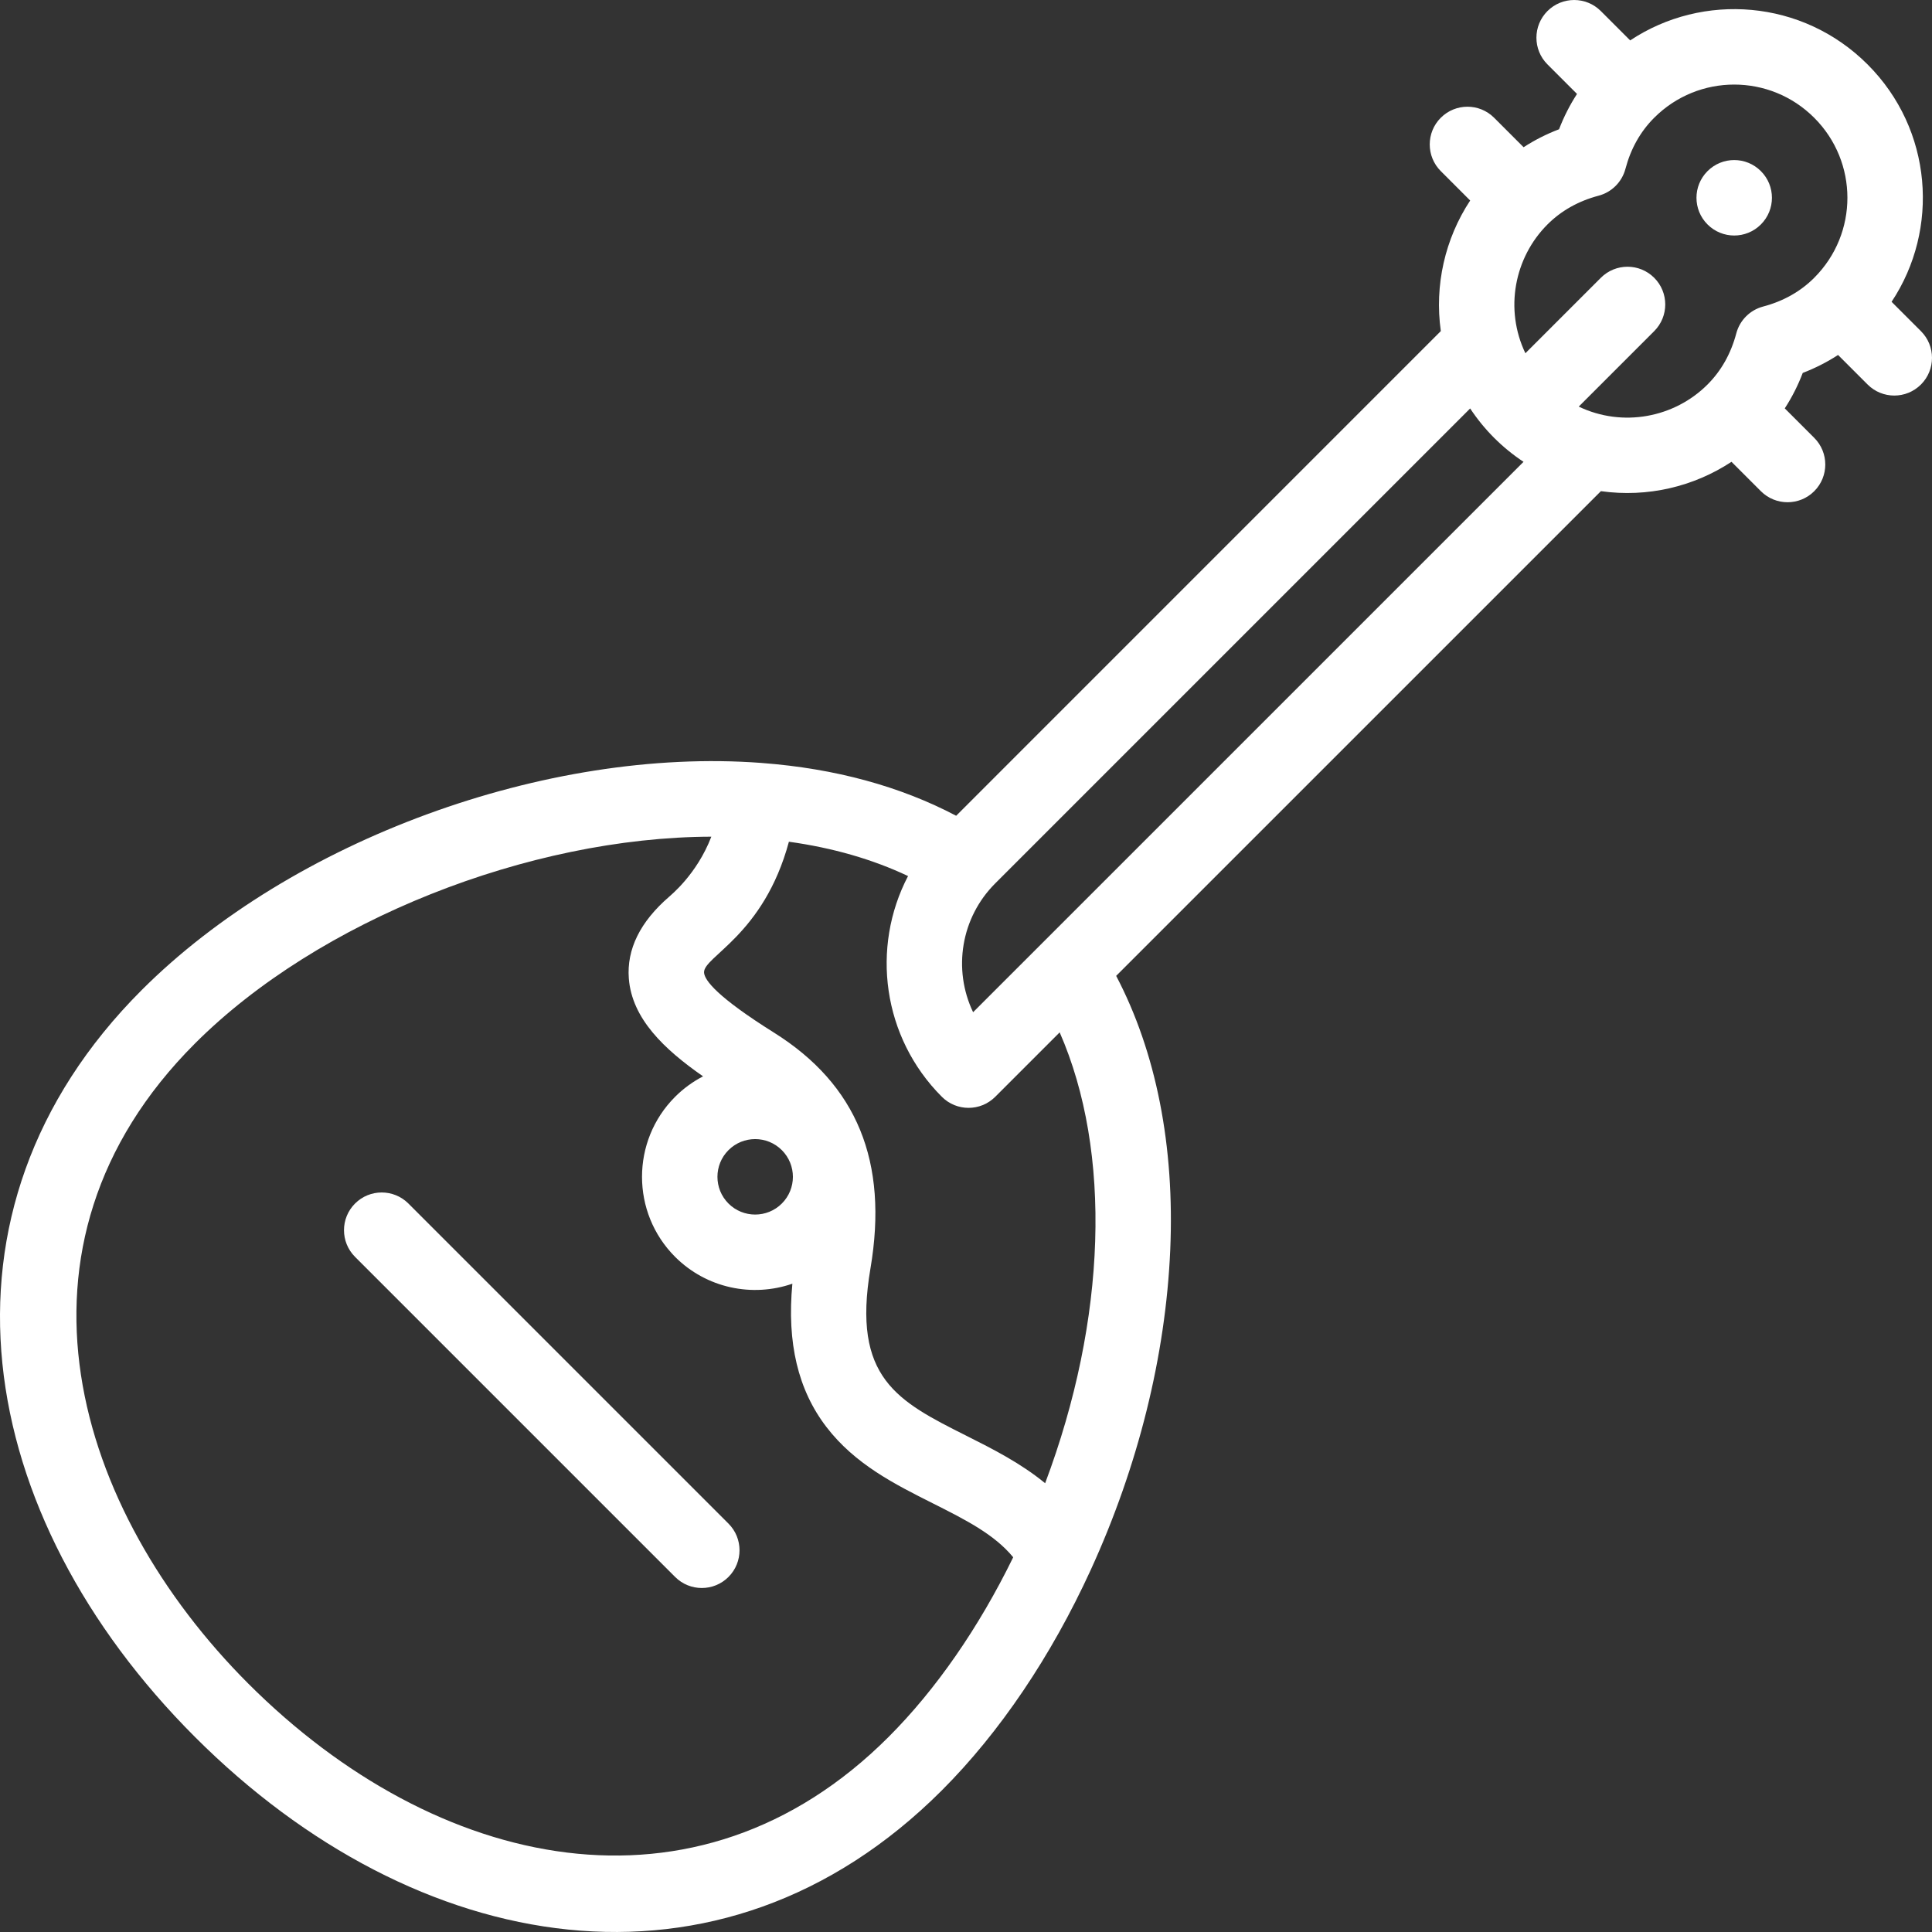 <?xml version="1.0"?>
<svg xmlns="http://www.w3.org/2000/svg" xmlns:xlink="http://www.w3.org/1999/xlink" version="1.1" id="Capa_1" x="0px" y="0px" viewBox="0 0 512.001 512.001" style="enable-background:new 0 0 512.001 512.001;" xml:space="preserve" width="64px" height="64px"><rect x="0" y="0" width="512.001" height="512.001" fill="#333333" stroke="none"/><g><g>
	<g>
		<path d="M466.651,45.347c-3.899-3.909-10.237-3.909-14.136,0c-3.909,3.899-3.909,10.237,0,14.136    c3.899,3.909,10.237,3.909,14.136,0C470.56,55.584,470.56,49.246,466.651,45.347z" data-original="#000000" class="active-path" data-old_color="#000000" fill="#FFFFFF"/>
	</g>
</g><g>
	<g>
		<path d="M509.073,87.763l-7.783-7.78c12.764-19.21,10.899-45.657-6.363-62.907c-17.236-17.247-43.68-19.146-62.912-6.368    l-7.779-7.779c-3.904-3.904-10.232-3.904-14.139,0c-3.904,3.904-3.904,10.234,0,14.138l7.829,7.829    c-1.891,2.916-3.49,6.053-4.76,9.361c-3.341,1.272-6.476,2.864-9.395,4.762l-7.808-7.809c-3.904-3.904-10.232-3.904-14.139,0    c-3.904,3.904-3.904,10.234,0,14.138l7.79,7.791c-6.685,10.146-9.487,22.49-7.779,34.604L253.394,216.187    c-14.833-7.811-32.066-12.508-51.36-13.978c-0.075-0.008-0.151-0.013-0.226-0.02c-0.045-0.003-0.088-0.008-0.133-0.012    C144.73,197.928,77.239,222.69,37.538,262.39C-21.098,321.027-6.95,401.689,51.675,460.324    c58.499,58.488,139.186,72.882,197.932,14.136c15.332-15.332,28.976-35.541,39.46-58.443    c12.558-27.439,19.838-56.727,21.056-84.696c1.202-27.609-3.749-52.544-14.327-72.706l128.46-128.452    c12.325,1.738,24.594-1.182,34.607-7.78l7.789,7.789c3.904,3.904,10.232,3.905,14.139,0c3.904-3.904,3.904-10.234,0-14.138    l-7.809-7.809c1.897-2.919,3.49-6.053,4.762-9.395c3.308-1.27,6.445-2.868,9.362-4.759l7.829,7.829    c3.904,3.904,10.232,3.905,14.139,0C512.977,97.997,512.977,91.667,509.073,87.763z M235.469,460.323    c-50.845,50.844-119.983,35.528-169.657-14.136C20.075,400.441-2.035,330.24,51.675,276.53    c32.648-32.648,88.492-54.654,136.835-54.802c-3.861,10.091-10.972,15.681-11.185,15.918c-7.678,6.641-11.271,13.925-10.68,21.652    c0.817,10.662,9.393,18.793,19.676,25.945c-2.668,1.381-5.172,3.185-7.408,5.42c-11.695,11.695-11.695,30.724,0,42.419    c8.327,8.326,20.463,10.789,31.074,7.113c-1.476,15.682,1.498,28.163,9.032,37.984c7.556,9.85,18.045,15.122,28.187,20.22    c8.646,4.346,16.3,8.206,21.304,14.295C259.38,431.376,248.027,447.765,235.469,460.323z M193.054,304.801    c3.906-3.907,10.237-3.907,14.143,0c3.907,3.906,3.908,10.237,0.001,14.144c-3.9,3.9-10.245,3.9-14.144,0    S189.155,308.7,193.054,304.801z M276.973,393.071c-6.496-5.338-13.906-9.08-20.784-12.537    c-18.337-9.216-30.45-15.304-25.508-44.39c4.795-28.251-3.562-48.687-25.547-62.476c-15.049-9.438-18.394-13.854-18.55-15.896    c-0.326-4.22,15.799-9.856,22.485-34.705c11.625,1.613,22.186,4.658,31.573,9.098c-9.898,18.923-6.79,42.746,8.964,58.501    c3.905,3.904,10.233,3.904,14.139,0l17.079-17.078C294.714,305.288,293.313,349.641,276.973,393.071z M276.428,249.706    c-0.002,0.002-0.004,0.004-0.006,0.006l-18.539,18.537c-5.418-11.347-3.235-25.053,5.86-34.137l125.864-125.864    c1.837,2.777,3.953,5.381,6.326,7.759c0.01,0.01,0.017,0.02,0.027,0.03c0.009,0.009,0.019,0.016,0.028,0.025    c2.379,2.375,4.983,4.491,7.762,6.329L276.428,249.706z M480.794,73.61c-0.002,0.002-0.005,0.005-0.008,0.007    c-0.002,0.002-0.003,0.004-0.005,0.006l-0.001,0.001c-3.636,3.643-8.187,6.204-13.528,7.613c-3.478,0.917-6.194,3.631-7.115,7.108    c-1.418,5.352-3.981,9.912-7.619,13.551c-0.001,0.001-0.002,0.002-0.003,0.003c-0.001,0.001-0.002,0.002-0.003,0.003    c-8.811,8.808-22.514,11.413-34.13,5.852l19.999-19.999c3.904-3.904,3.904-10.234,0-14.139c-3.905-3.904-10.233-3.904-14.139,0    l-19.998,19.998c-5.563-11.628-2.95-25.322,5.849-34.126c0.002-0.002,0.004-0.004,0.006-0.006s0.003-0.004,0.005-0.006    c3.64-3.637,8.199-6.2,13.549-7.617c3.477-0.921,6.19-3.638,7.108-7.115c1.408-5.338,3.967-9.888,7.617-13.533    c0.001-0.001,0.001-0.001,0.002-0.002c0.001-0.001,0.002-0.003,0.004-0.004c11.718-11.721,30.674-11.731,42.403,0.006    C492.511,42.928,492.52,61.886,480.794,73.61z" data-original="#000000" class="active-path" data-old_color="#000000" fill="#FFFFFF"/>
	</g>
</g><g>
	<g>
		<path d="M193.055,403.77l-84.825-84.825c-3.904-3.903-10.234-3.903-14.139,0c-3.904,3.904-3.904,10.234,0,14.139l84.825,84.825    c3.905,3.904,10.234,3.904,14.139,0C196.958,414.005,196.958,407.675,193.055,403.77z" data-original="#000000" class="active-path" data-old_color="#000000" fill="#FFFFFF"/>
	</g>
</g></g> </svg>
